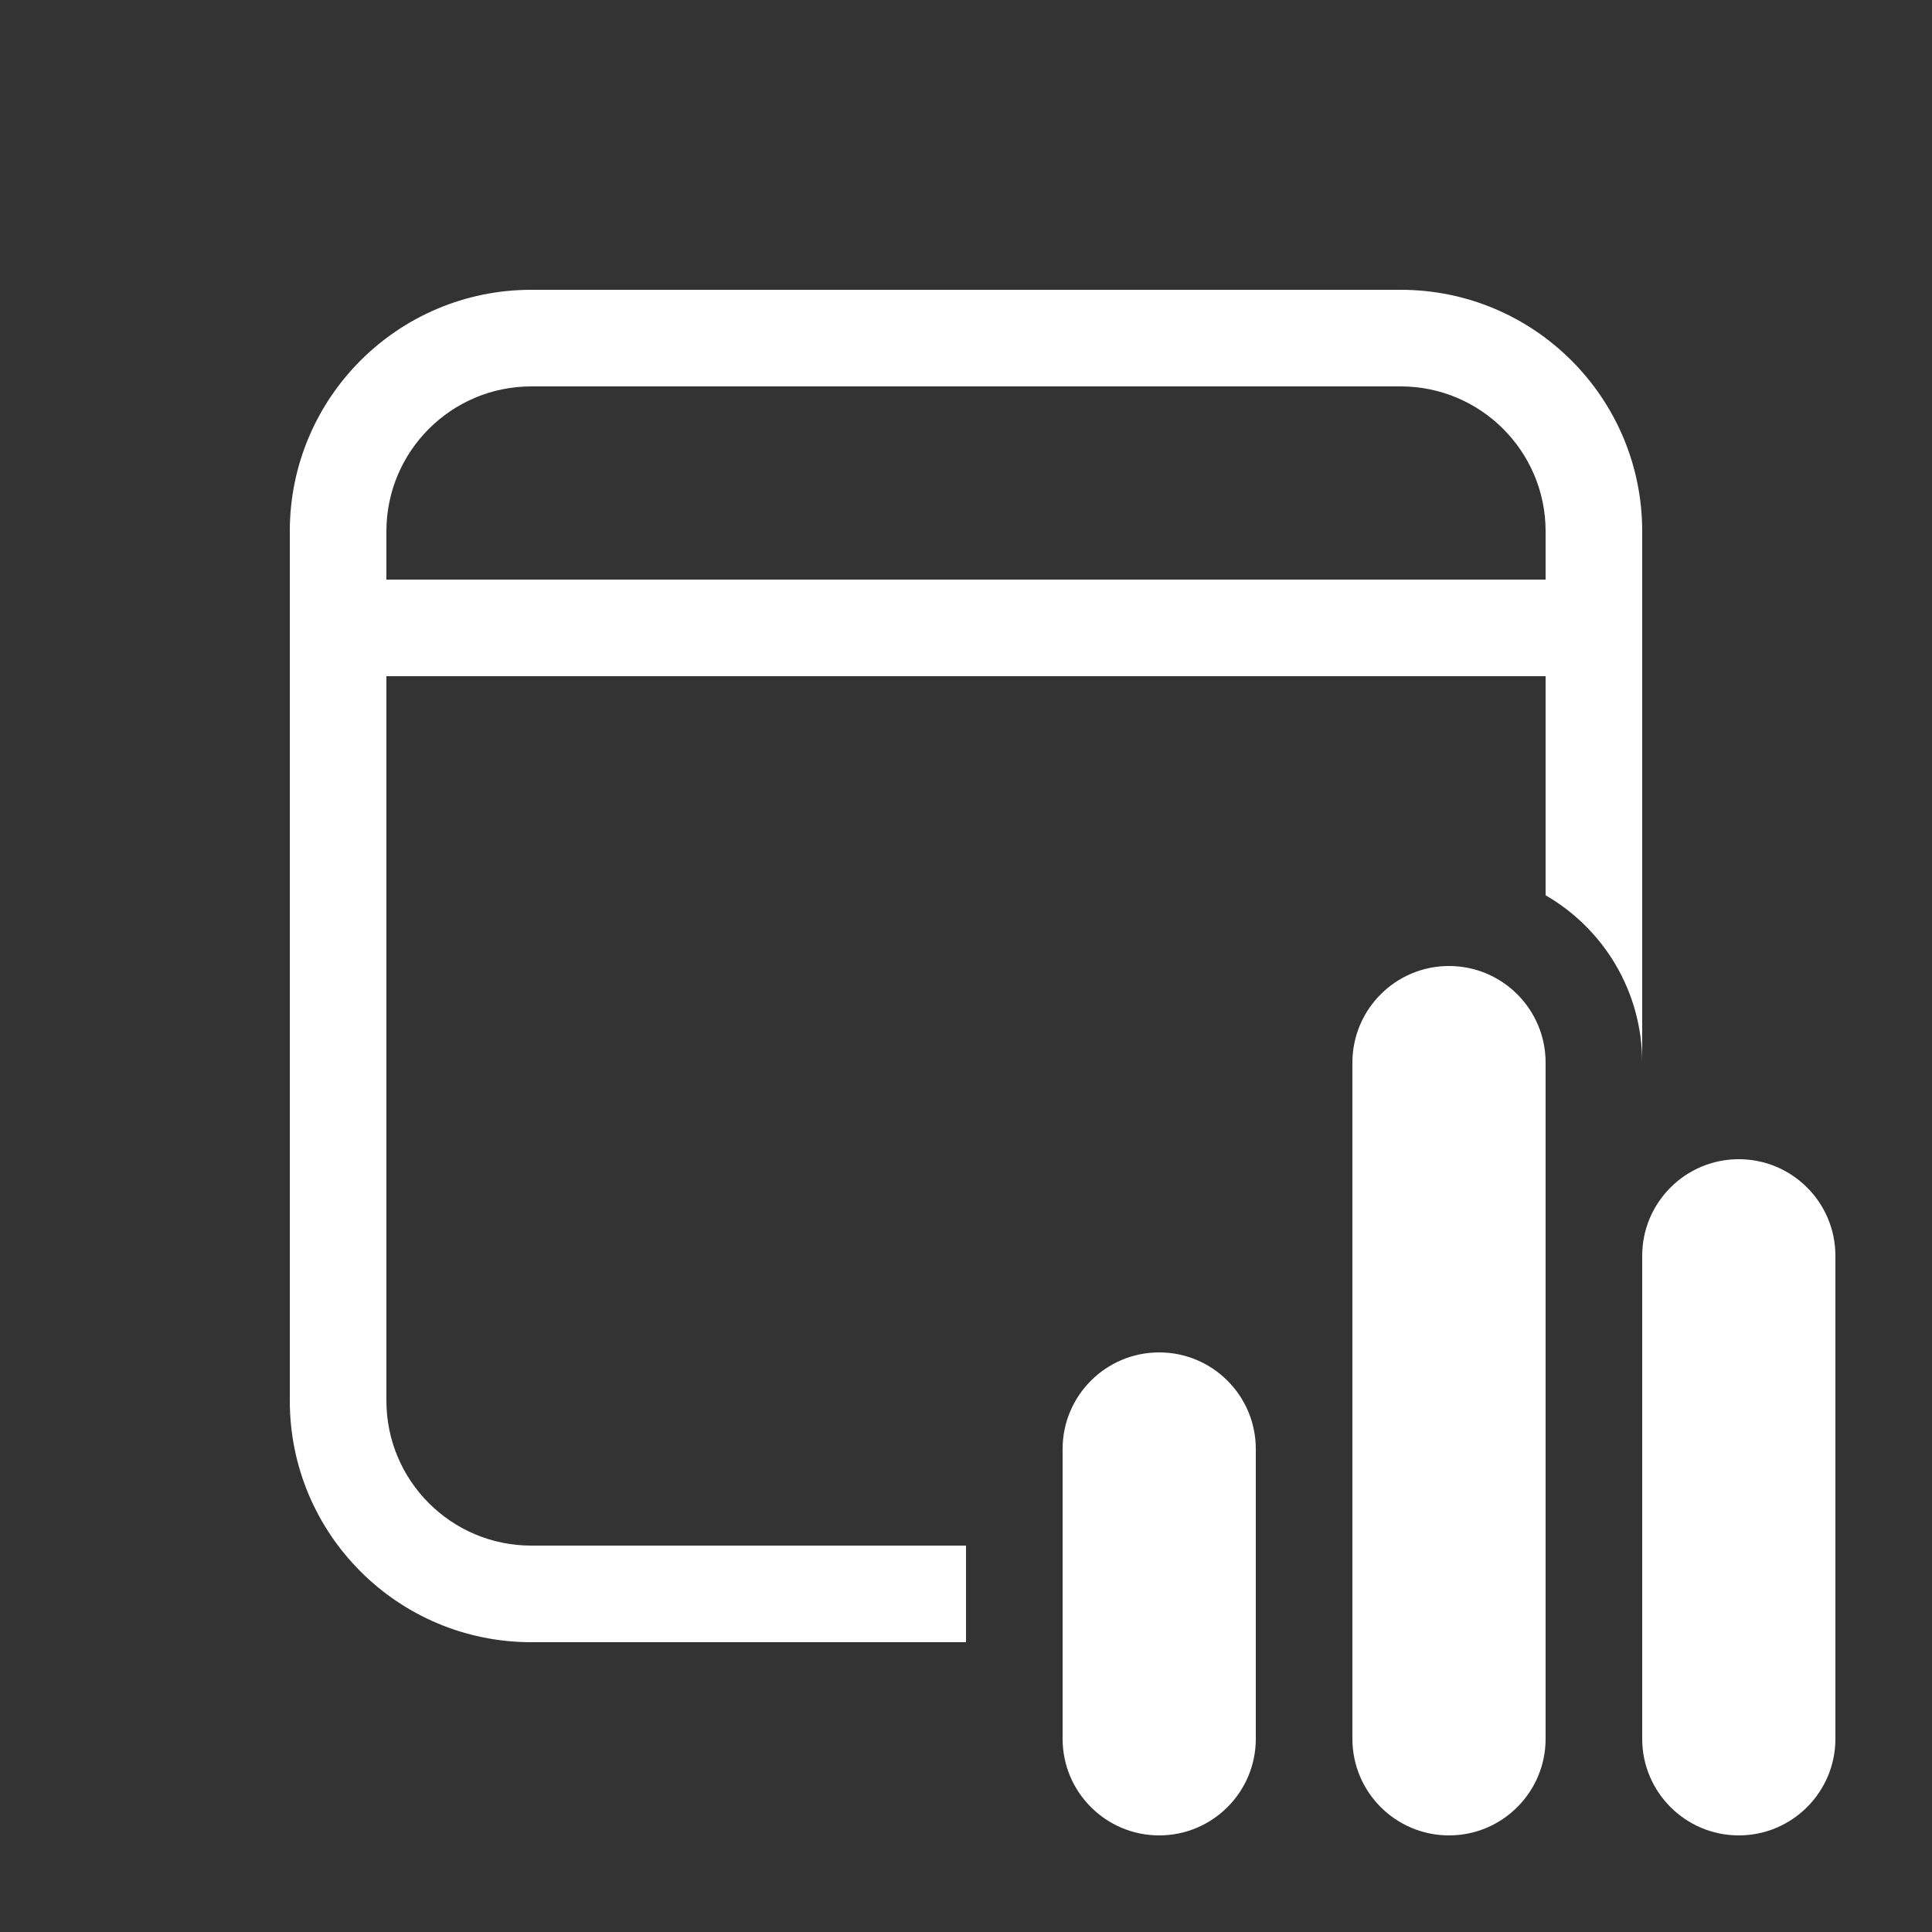 <svg width="20" height="20" viewBox="0 0 20 20" fill="none" xmlns="http://www.w3.org/2000/svg">
<rect x="0" y="0" width="20" height="20" fill="#333333" stroke="none"/>
<path d="M17 5.5C17 4.119 15.881 3 14.5 3H5.5C4.119 3 3 4.119 3 5.5V14.5C3 15.881 4.119 17 5.5 17H10V16H5.5C4.672 16 4 15.328 4 14.5V7H16V9.268C16.598 9.613 17 10.26 17 11V5.5ZM5.5 4H14.5C15.328 4 16 4.672 16 5.5V6H4V5.5C4 4.672 4.672 4 5.5 4ZM15 10C14.448 10 14 10.448 14 11V18C14 18.552 14.448 19 15 19C15.552 19 16 18.552 16 18V11C16 10.448 15.552 10 15 10ZM12 14C11.448 14 11 14.448 11 15V18C11 18.552 11.448 19 12 19C12.552 19 13 18.552 13 18V15C13 14.448 12.552 14 12 14ZM17 13C17 12.448 17.448 12 18 12C18.552 12 19 12.448 19 13V18C19 18.552 18.552 19 18 19C17.448 19 17 18.552 17 18V13Z" fill="#ffffff"/>
</svg>
